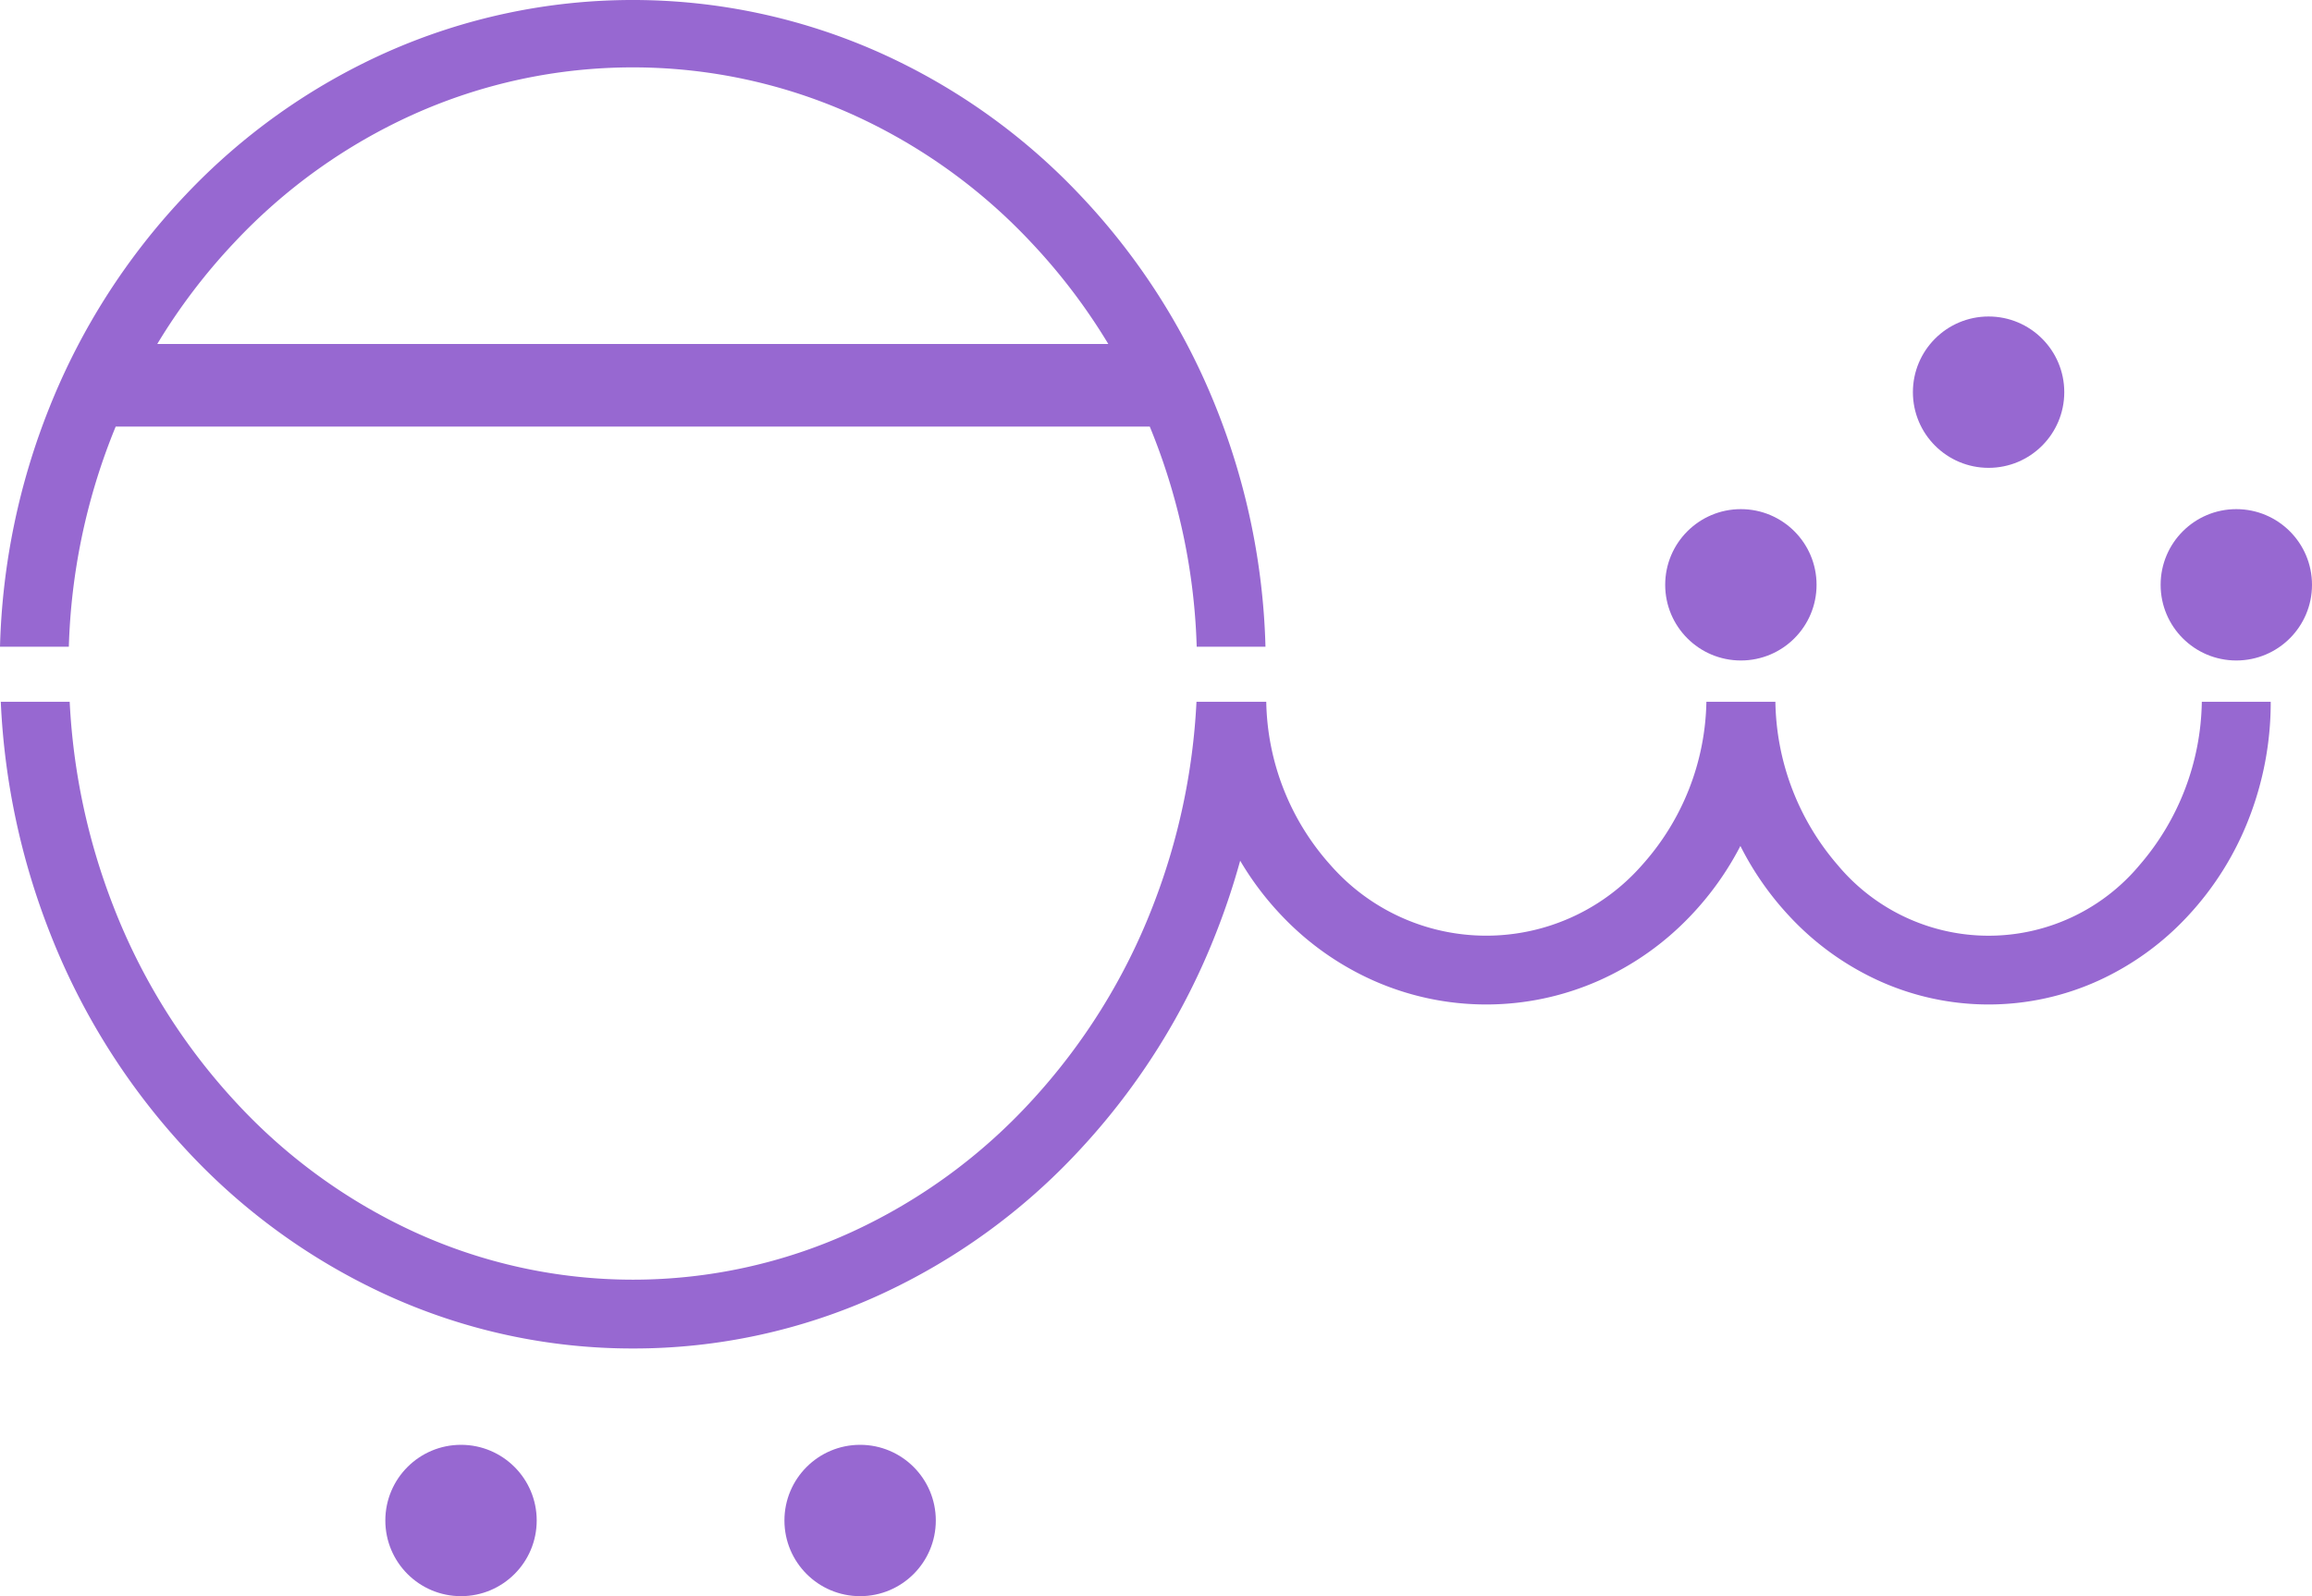 <svg xmlns="http://www.w3.org/2000/svg" width="144.827" height="100" viewBox="0 0 144.827 100">
  <g id="Group_1089" data-name="Group 1089" transform="translate(398 -611)">
    <path id="Subtraction_24" data-name="Subtraction 24" d="M39.606,40.517A37.013,37.013,0,0,1,24.17,37.164a39.5,39.5,0,0,1-12.6-9.145,42.842,42.842,0,0,1-8.5-13.564A45.054,45.054,0,0,1,0,0H4.316A40.791,40.791,0,0,0,7.039,12.777,38.557,38.557,0,0,0,14.614,24.97a35.2,35.2,0,0,0,11.234,8.221,32.9,32.9,0,0,0,27.516,0A35.219,35.219,0,0,0,64.6,24.97a38.557,38.557,0,0,0,7.575-12.193A40.792,40.792,0,0,0,74.9,0h4.371A15.723,15.723,0,0,0,83.3,10.236a12.974,12.974,0,0,0,19.507,0A15.724,15.724,0,0,0,106.842,0h4.322a16,16,0,0,0,3.908,10.236,12.311,12.311,0,0,0,18.9,0A16,16,0,0,0,137.876,0h4.316A20.045,20.045,0,0,1,140.8,7.382a19.038,19.038,0,0,1-3.788,6.028,17.6,17.6,0,0,1-5.617,4.064,16.619,16.619,0,0,1-13.758,0,17.6,17.6,0,0,1-5.618-4.064,18.9,18.9,0,0,1-3.047-4.376,18.918,18.918,0,0,1-3.121,4.376,18.016,18.016,0,0,1-5.755,4.064,17.4,17.4,0,0,1-14.093,0,18.016,18.016,0,0,1-5.755-4.064,18.9,18.9,0,0,1-2.611-3.453,44.915,44.915,0,0,1-1.5,4.5,42.842,42.842,0,0,1-8.5,13.564,39.5,39.5,0,0,1-12.6,9.145A37.013,37.013,0,0,1,39.606,40.517Z" transform="translate(-397.951 654.965)" fill="#9768d1"/>
    <path id="Union_8" data-name="Union 8" d="M4.311,40.518H0a43.4,43.4,0,0,1,3.1-15,41.831,41.831,0,0,1,8.5-13.281A39.483,39.483,0,0,1,24.2,3.283a37.922,37.922,0,0,1,30.871,0,39.471,39.471,0,0,1,12.6,8.954,41.837,41.837,0,0,1,8.5,13.281,43.387,43.387,0,0,1,3.1,15H74.963A39.283,39.283,0,0,0,72.2,27.162q-.087-.22-.177-.438H7.248q-.09.218-.178.438A39.29,39.29,0,0,0,4.312,40.517h0ZM69.427,21.552a37.31,37.31,0,0,0-4.8-6.329A35.172,35.172,0,0,0,53.4,7.173a33.534,33.534,0,0,0-27.516,0,35.18,35.18,0,0,0-11.234,8.05,37.312,37.312,0,0,0-4.8,6.329Z" transform="translate(-398 611)" fill="#9768d1"/>
    <circle id="Ellipse_51" data-name="Ellipse 51" cx="4.741" cy="4.741" r="4.741" transform="translate(-262.655 642.897)" fill="#9768d1"/>
    <circle id="Ellipse_52" data-name="Ellipse 52" cx="4.741" cy="4.741" r="4.741" transform="translate(-293.69 642.897)" fill="#9768d1"/>
    <circle id="Ellipse_53" data-name="Ellipse 53" cx="4.741" cy="4.741" r="4.741" transform="translate(-348.862 701.517)" fill="#9768d1"/>
    <circle id="Ellipse_54" data-name="Ellipse 54" cx="4.741" cy="4.741" r="4.741" transform="translate(-373.862 701.517)" fill="#9768d1"/>
    <circle id="Ellipse_42" data-name="Ellipse 42" cx="4.741" cy="4.741" r="4.741" transform="translate(-278.173 630.828)" fill="#9768d1"/>
  </g>
</svg>
